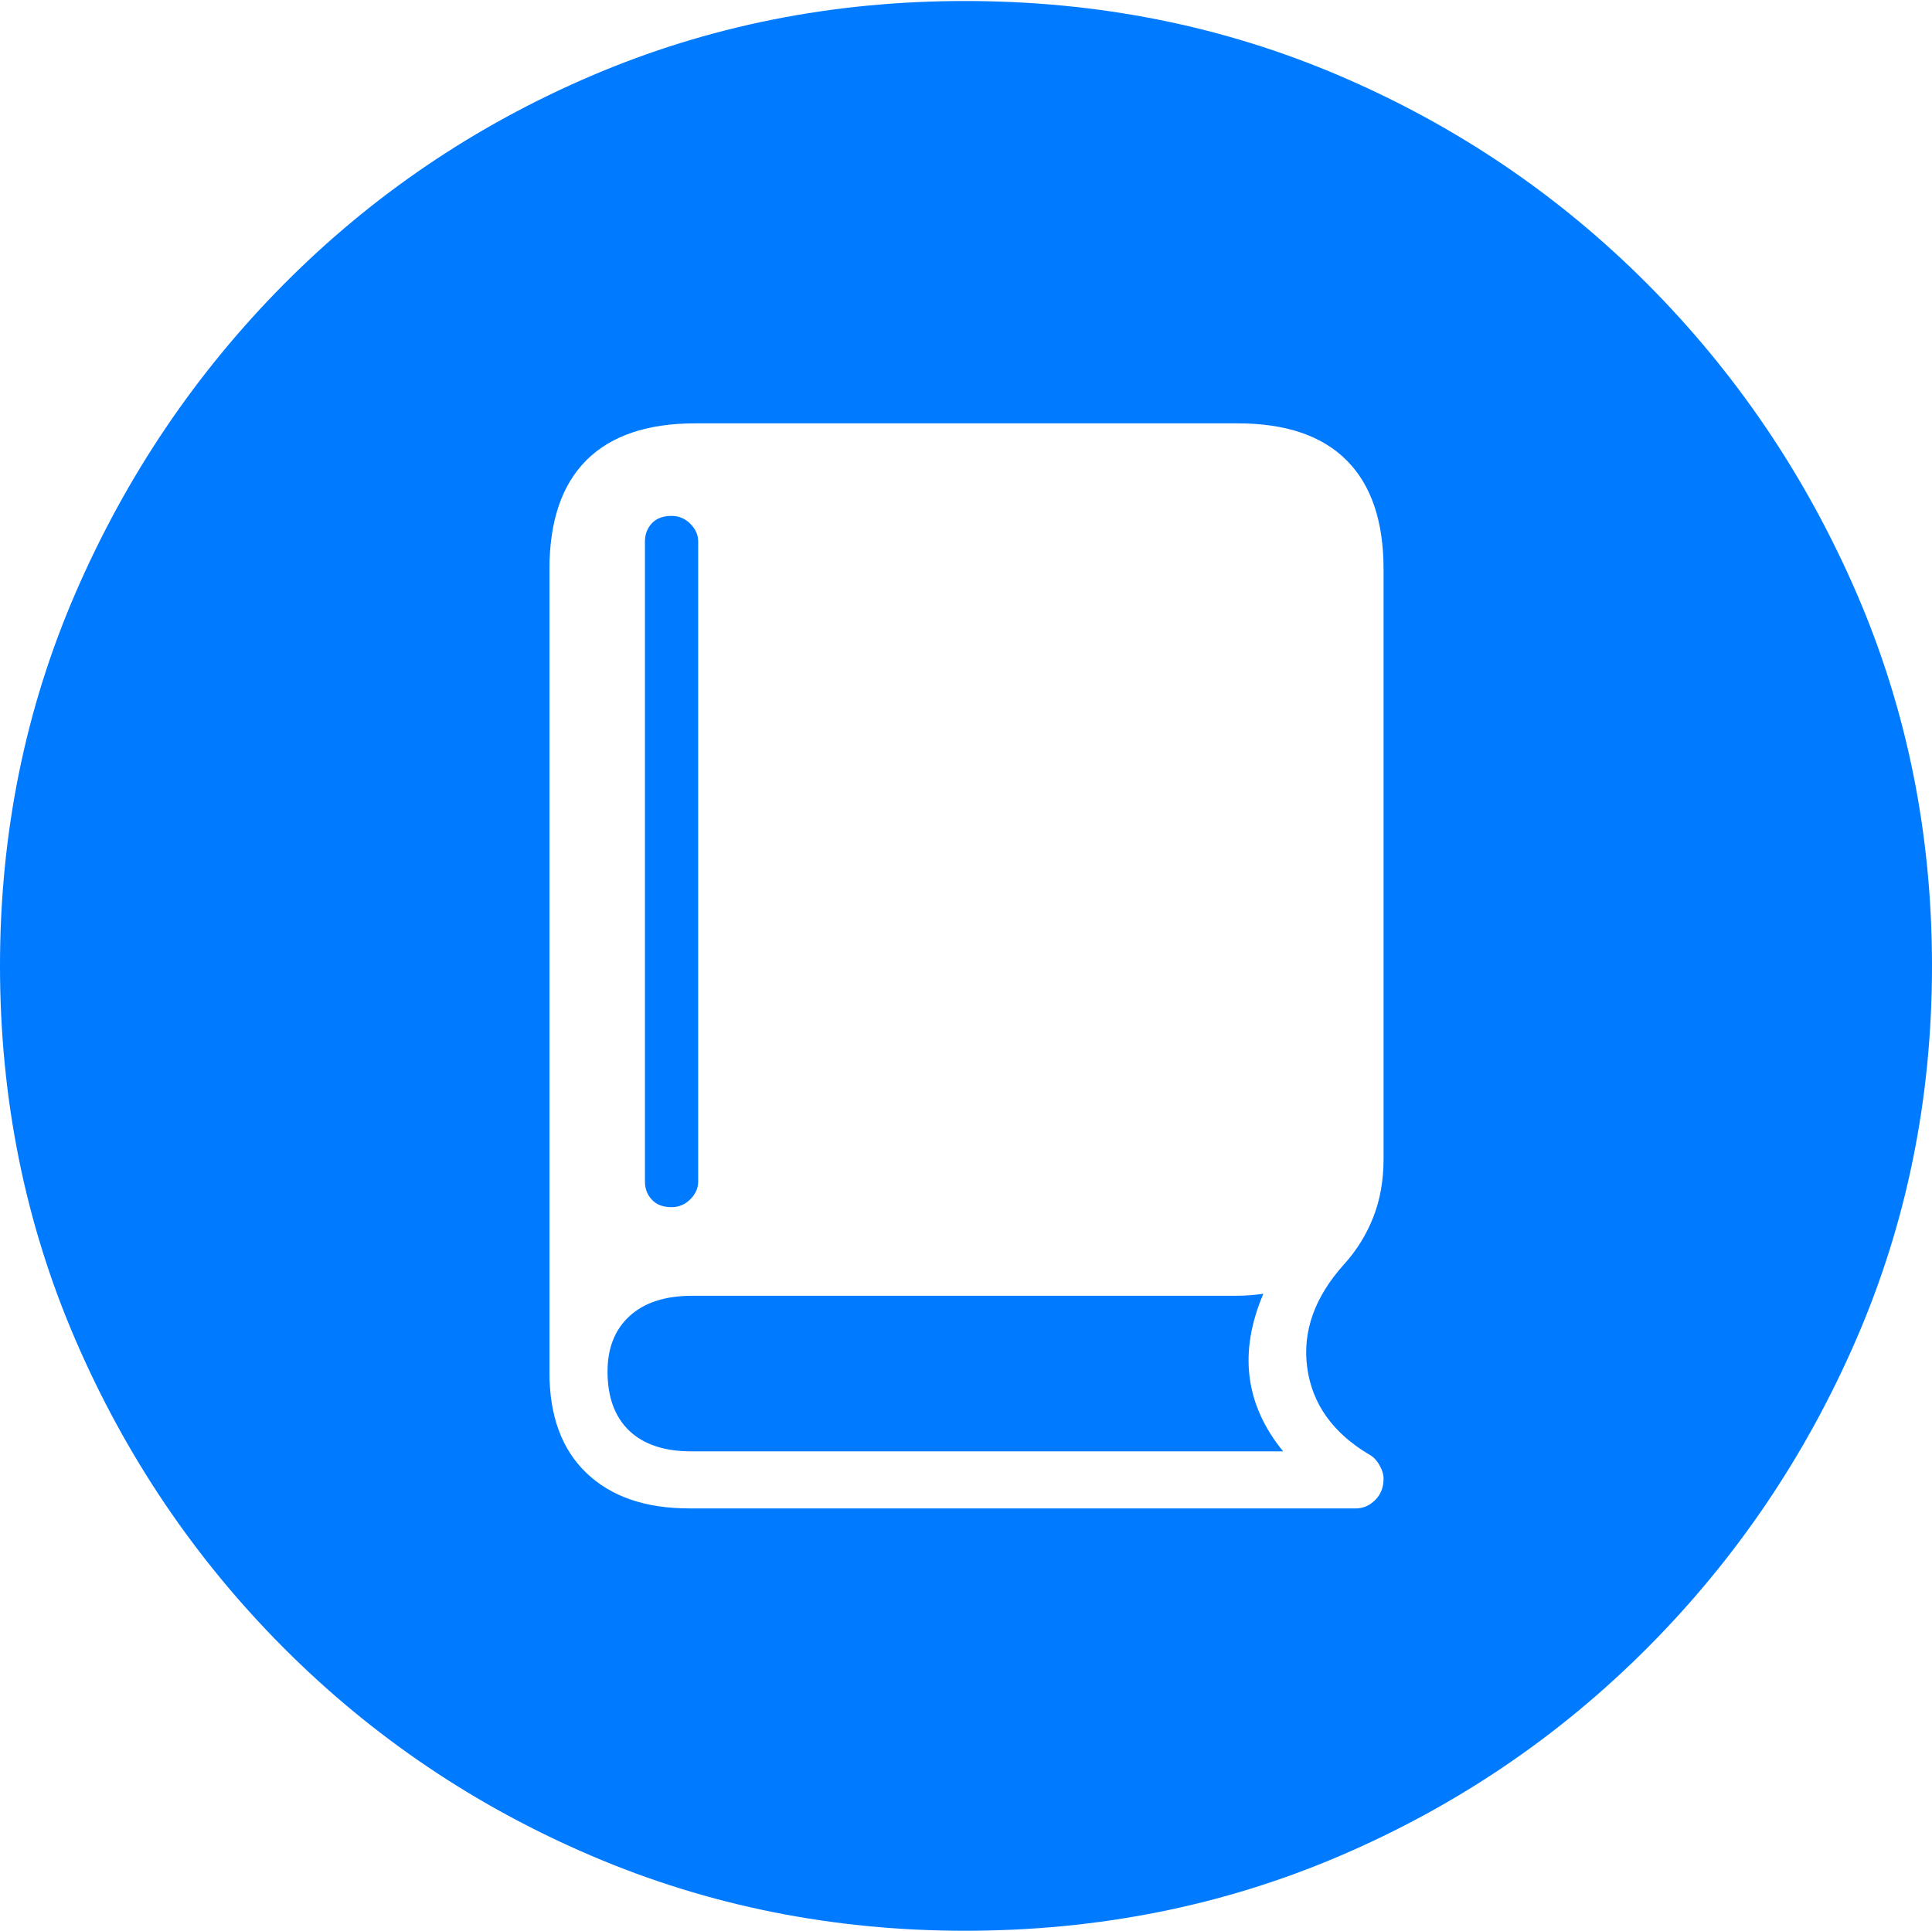<?xml version="1.0" encoding="UTF-8"?>
<!--Generator: Apple Native CoreSVG 175-->
<!DOCTYPE svg
PUBLIC "-//W3C//DTD SVG 1.1//EN"
       "http://www.w3.org/Graphics/SVG/1.1/DTD/svg11.dtd">
<svg version="1.1" xmlns="http://www.w3.org/2000/svg" xmlns:xlink="http://www.w3.org/1999/xlink" width="19.16" height="19.15">
 <g>
  <rect height="19.15" opacity="0" width="19.16" x="0" y="0"/>
  <path d="M9.57 19.15Q11.553 19.15 13.286 18.408Q15.02 17.666 16.338 16.343Q17.656 15.02 18.408 13.286Q19.16 11.553 19.16 9.58Q19.16 7.607 18.408 5.874Q17.656 4.141 16.338 2.817Q15.02 1.494 13.286 0.752Q11.553 0.01 9.57 0.01Q7.598 0.01 5.864 0.752Q4.131 1.494 2.817 2.817Q1.504 4.141 0.752 5.874Q0 7.607 0 9.58Q0 11.553 0.747 13.286Q1.494 15.02 2.812 16.343Q4.131 17.666 5.869 18.408Q7.607 19.15 9.57 19.15ZM6.836 14.961Q6.182 14.961 5.815 14.609Q5.449 14.258 5.449 13.613L5.449 5.645Q5.449 4.932 5.815 4.565Q6.182 4.199 6.895 4.199L12.275 4.199Q12.988 4.199 13.354 4.565Q13.721 4.932 13.721 5.645L13.721 11.494Q13.721 11.816 13.618 12.075Q13.516 12.334 13.33 12.539Q12.891 13.027 12.964 13.565Q13.037 14.102 13.574 14.424Q13.633 14.453 13.677 14.526Q13.721 14.6 13.721 14.668Q13.721 14.795 13.638 14.878Q13.555 14.961 13.447 14.961ZM6.855 14.395L12.725 14.395Q12.158 13.701 12.529 12.832Q12.461 12.842 12.393 12.847Q12.324 12.852 12.256 12.852L6.865 12.852Q6.465 12.852 6.245 13.052Q6.025 13.252 6.025 13.604Q6.025 13.984 6.24 14.19Q6.455 14.395 6.855 14.395ZM6.66 11.973Q6.768 11.973 6.846 11.895Q6.924 11.816 6.924 11.719L6.924 5.371Q6.924 5.273 6.846 5.195Q6.768 5.117 6.66 5.117Q6.533 5.117 6.465 5.19Q6.396 5.264 6.396 5.371L6.396 11.719Q6.396 11.826 6.465 11.899Q6.533 11.973 6.66 11.973Z" fill="#007aff"/>
 </g>
</svg>
